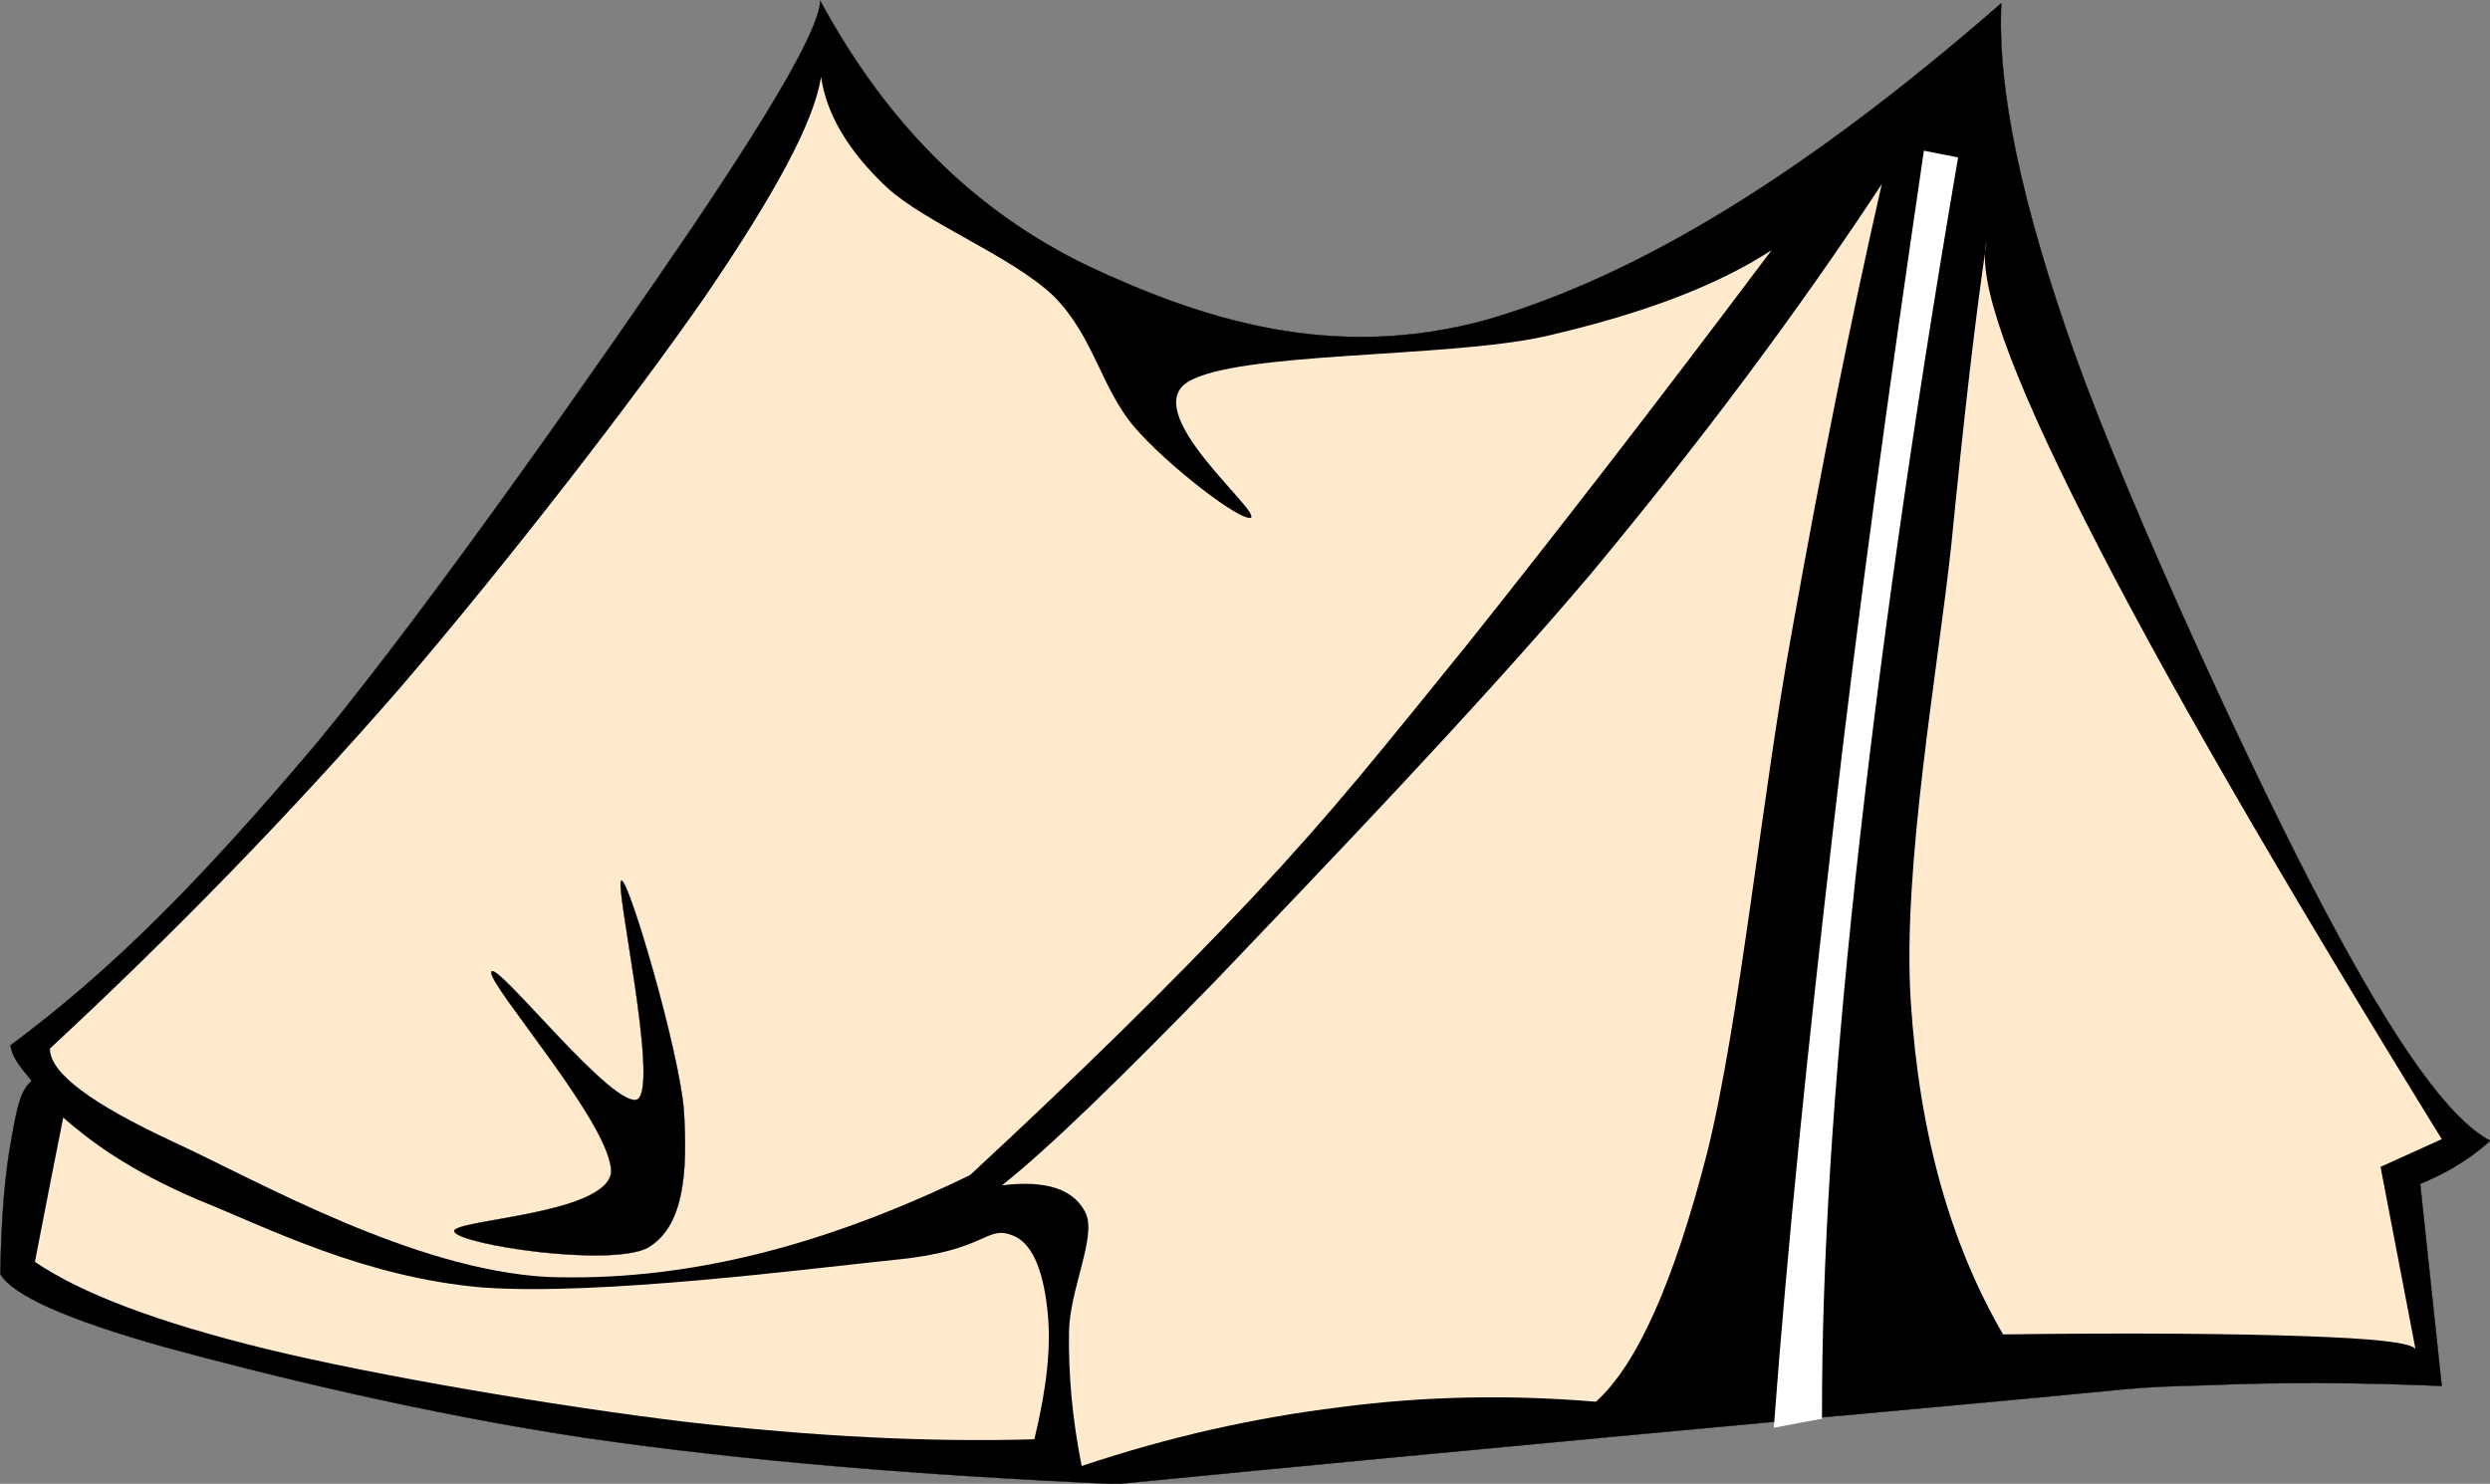 <?xml version="1.0" encoding="UTF-8" standalone="no"?>
<svg
   xmlns:dc="http://purl.org/dc/elements/1.1/"
   xmlns:cc="http://creativecommons.org/ns#"
   xmlns:rdf="http://www.w3.org/1999/02/22-rdf-syntax-ns#"
   xmlns:svg="http://www.w3.org/2000/svg"
   xmlns="http://www.w3.org/2000/svg"
   xmlns:sodipodi="http://sodipodi.sourceforge.net/DTD/sodipodi-0.dtd"
   xmlns:inkscape="http://www.inkscape.org/namespaces/inkscape"
   viewBox="0 0 512 305.114"
   version="1.1"
   id="svg60"
   sodipodi:docname="tent_beige.svg"
   inkscape:version="0.92.5 (2060ec1f9f, 2020-04-08)"
   width="512"
   height="305.114">
  <rect x="0" y="0" width="512" height="305.114" fill="#808080" stroke="none"/>
  <defs
     id="defs64" />
  <sodipodi:namedview
     pagecolor="#ffffff"
     bordercolor="#666666"
     borderopacity="1"
     objecttolerance="10"
     gridtolerance="10"
     guidetolerance="10"
     inkscape:pageopacity="0"
     inkscape:pageshadow="2"
     inkscape:window-width="1712"
     inkscape:window-height="908"
     id="namedview62"
     showgrid="false"
     inkscape:zoom="1.3169864"
     inkscape:cx="249.98775"
     inkscape:cy="68.456548"
     inkscape:window-x="0"
     inkscape:window-y="27"
     inkscape:window-maximized="1"
     inkscape:current-layer="svg60" />
  <g
     id="g30"
     transform="matrix(1.953,0,0,1.953,-217.167,-275.376)"
     style="display:inline">
    <path
       style="display:inline;fill-rule:evenodd;stroke:#000000;stroke-width:0.036;stroke-miterlimit:10"
       sodipodi:nodetypes="ccccccccccccccccccccc"
       inkscape:connector-curvature="0"
       id="path2"
       d="m 197.56,141.09 c 7.092,13.104 16.38,22.212 28.152,27.901 11.916,5.58 25.776,10.188 42.12,5.65 16.235,-4.752 33.804,-15.624 54.072,-33.299 -0.433,9 2.088,21.096 7.848,37.26 5.796,16.092 18.936,44.641 26.388,58.572 7.309,13.787 12.924,21.672 17.244,23.939 -2.534,2.254 -4.971,3.537 -7.38,4.535 l 2.268,21.277 c -8.352,-0.361 -16.487,-0.432 -24.947,-0.072 -8.496,0.217 -6.265,0.287 -25.381,2.016 -19.331,1.764 -48.6,4.428 -89.208,8.389 -20.7,-0.936 -38.988,-2.412 -55.836,-4.861 -16.92,-2.52 -33.984,-6.73 -44.388,-9.574 -10.368,-2.916 -15.984,-5.473 -17.28,-7.668 0.108,-6.084 0.504,-10.766 1.188,-14.328 0.612,-3.529 1.002,-5.073 2.118,-6.011 -0.843,-1.13 -1.978,-2.147 -2.236,-3.751 10.62,-7.883 19.846,-17.131 32.302,-31.891 12.312,-14.904 30.636,-41.221 39.564,-54.36 8.82,-13.104 13.284,-20.916 13.392,-23.724 z" />
    <path
       style="display:inline;fill:#ffeace;fill-opacity:1;fill-rule:evenodd;stroke:none;stroke-width:0.036;stroke-miterlimit:10"
       inkscape:connector-curvature="0"
       d="m 309.32,160.39 c -8.892,13.5 -18.972,27 -30.672,41.076 -11.916,14.076 -28.8,31.609 -39.276,42.588 -10.44,10.729 -17.856,17.928 -22.68,21.744 4.716,-0.576 7.668,0.432 8.856,3.023 1.044,2.521 -1.692,7.885 -1.8,12.35 -0.072,4.428 0.324,9.107 1.332,14.184 9.144,-3.061 18.108,-5.076 27.18,-6.191 9.072,-1.189 17.964,-1.332 26.964,-0.576 4.356,-3.924 8.208,-12.602 11.7,-26.172 3.456,-13.861 5.796,-37.873 8.964,-55.08 3.06,-17.173 6.157,-32.546 9.432,-46.946 z"
       id="path4" />
    <path
       style="display:inline;fill:#ffeace;fill-opacity:1;fill-rule:evenodd;stroke:none;stroke-width:0.036;stroke-miterlimit:10"
       inkscape:connector-curvature="0"
       d="m 320.36,166.44 c -1.044,3.924 2.376,13.608 10.404,29.448 8.064,15.984 20.34,37.152 37.512,65.053 l -6.443,2.916 3.672,19.152 c -0.648,-0.686 -4.536,-1.08 -11.809,-1.332 -7.308,-0.252 -17.747,-0.361 -31.607,-0.18 -5.58,-9.613 -8.82,-21.168 -9.72,-35.102 -0.9,-14.076 2.844,-34.703 4.283,-48.131 1.332,-13.499 2.521,-23.831 3.708,-31.824 z"
       id="path6" />
    <path
       style="display:inline;fill:#ffffff;fill-rule:evenodd;stroke:none;stroke-width:0.036;stroke-miterlimit:10"
       inkscape:connector-curvature="0"
       id="path16"
       d="m 297.95,291.33 c 1.477,-19.694 3.601,-40.268 6.229,-62.863 2.592,-22.661 5.832,-46.104 9.576,-71.602 l 3.6,0.717 c -4.859,28.432 -8.315,53.148 -10.764,75.514 -2.412,22.303 -3.601,41.018 -3.564,57.287 -1.692,0.293 -3.384,0.62 -5.077,0.946 z" />
    <path
       style="display:inline;fill:#ffeace;fill-opacity:1;fill-rule:evenodd;stroke:none;stroke-width:0.036;stroke-miterlimit:10"
       inkscape:connector-curvature="0"
       id="path18"
       d="m 297.72,167.34 c -5.796,3.78 -13.752,6.768 -24.012,9.108 -10.404,2.268 -32.292,1.549 -37.477,4.787 -5.04,3.205 7.416,13.32 6.696,14.258 -0.972,0.574 -8.856,-5.51 -12.276,-9.506 -3.528,-4.104 -4.248,-9.504 -8.532,-13.822 -4.5,-4.249 -13.392,-7.633 -17.532,-11.413 -4.104,-3.852 -6.372,-7.74 -6.948,-11.664 -0.684,4.644 -4.788,12.24 -12.168,23.077 -7.56,10.906 -20.844,28.08 -32.364,41.508 -11.628,13.32 -23.652,25.668 -36.648,37.727 -0.036,2.557 4.32,5.797 13.068,9.865 8.82,4.068 25.164,13.428 39.312,14.184 14.112,0.504 28.62,-3.023 44.496,-10.729 11.16,-10.332 20.952,-19.908 29.772,-29.268 8.712,-9.324 13.429,-15.336 22.608,-26.641 9.181,-11.519 19.657,-25.019 32.005,-41.471 z" />
    <path
       inkscape:connector-curvature="0"
       id="path20"
       d="m 159.04,270.69 c -0.576,-1.26 15.66,-1.729 16.488,-6.119 0.468,-4.682 -12.996,-19.908 -12.6,-21.24 0.468,-1.297 13.068,14.832 15.444,13.391 2.196,-1.799 -2.592,-23.076 -1.728,-23.004 0.828,0.145 5.976,17.641 6.552,24.156 0.396,6.443 0.072,12.313 -3.888,14.545 -4.176,1.978 -19.584,-0.361 -20.268,-1.729 z"
       style="display:inline;fill-rule:evenodd;stroke:#000000;stroke-width:0.036;stroke-miterlimit:10" />
    <path
       sodipodi:nodetypes="ccccccccccc"
       style="display:inline;fill:#ffeace;fill-opacity:1;fill-rule:evenodd;stroke:none;stroke-width:0.036;stroke-miterlimit:10"
       inkscape:connector-curvature="0"
       id="path22"
       d="m 117.851,258.673 c 2.847,2.468 6.815,5.501 14.231,8.669 7.416,2.988 17.424,8.135 29.88,9.215 12.384,0.9 34.308,-1.979 43.812,-2.951 9.252,-0.936 9.252,-3.6 11.952,-2.557 2.484,0.865 3.42,4.572 3.78,8.209 0.36,3.635 -0.108,7.92 -1.404,13.283 -11.124,0.324 -23.184,-0.287 -36.756,-1.836 -13.68,-1.656 -32.544,-4.859 -44.1,-7.668 -11.484,-2.809 -19.512,-5.867 -24.372,-9.18 1.008,-5.182 1.933,-9.963 2.977,-15.184 z" />
  </g>
</svg>
